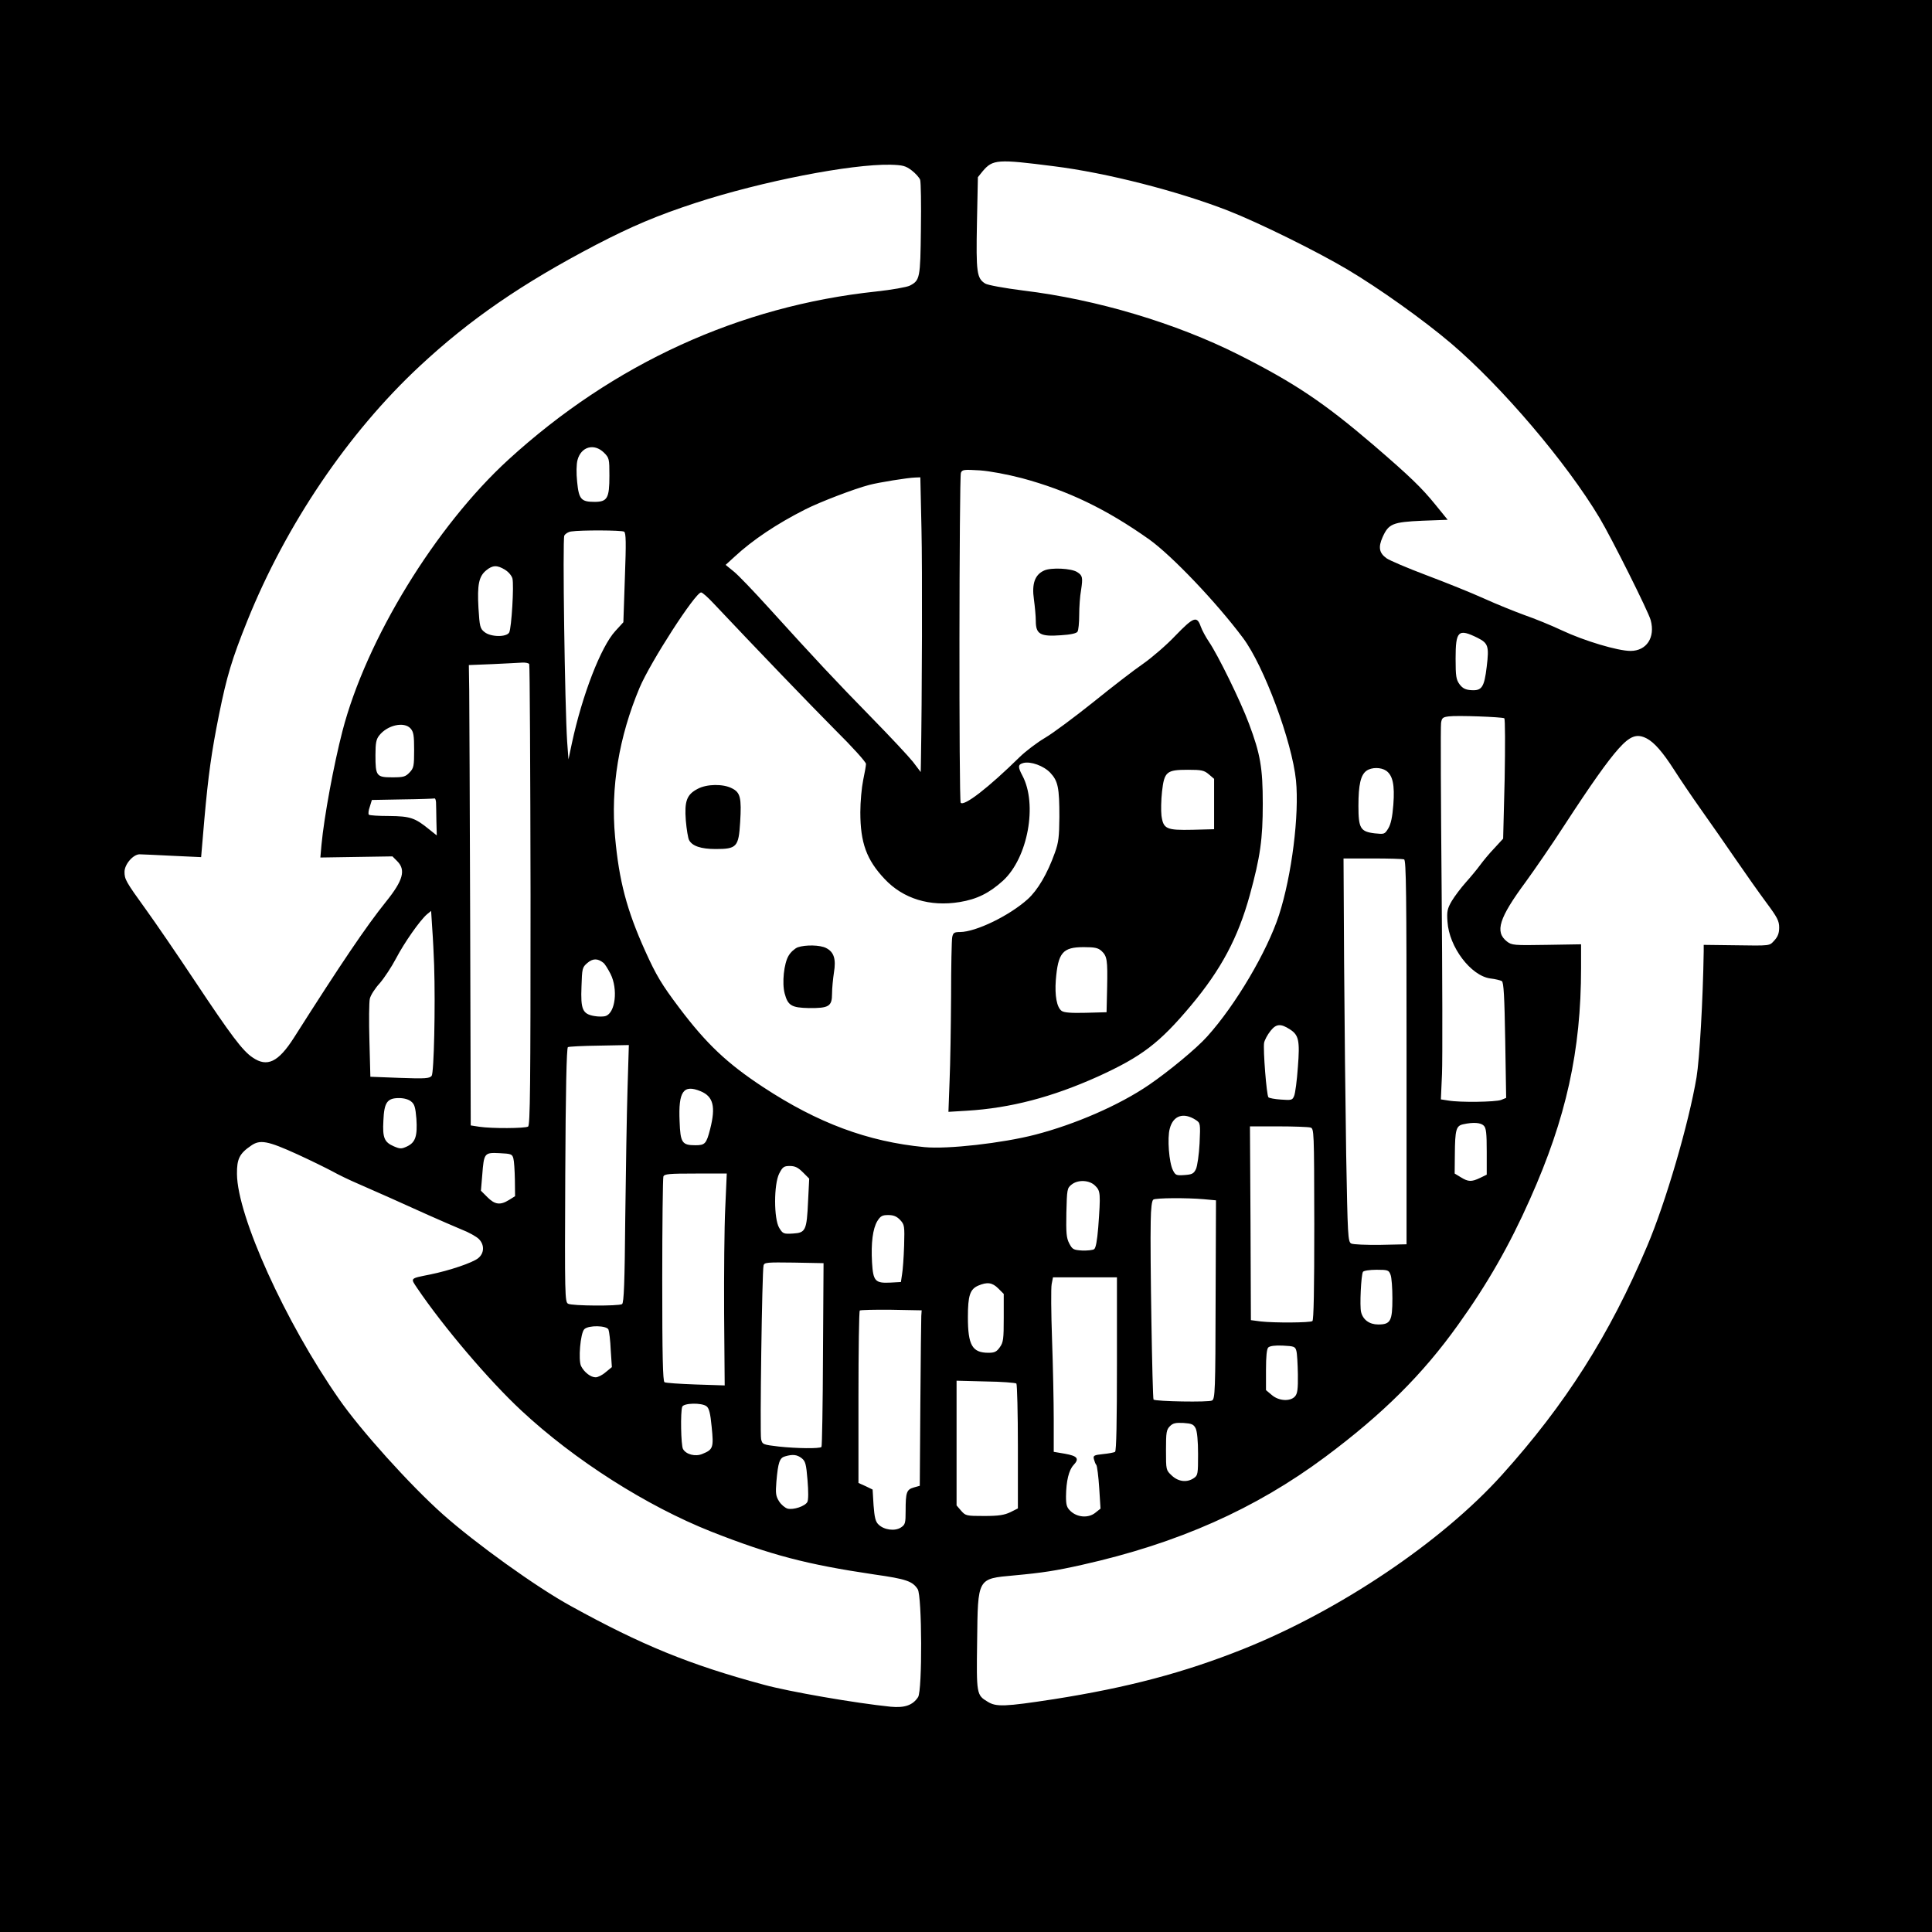 <?xml version="1.0" standalone="no"?>
<!DOCTYPE svg PUBLIC "-//W3C//DTD SVG 20010904//EN"
 "http://www.w3.org/TR/2001/REC-SVG-20010904/DTD/svg10.dtd">
<svg version="1.0" xmlns="http://www.w3.org/2000/svg"
 width="1024pt" height="1024pt" viewBox="0 0 1024 1024"
 preserveAspectRatio="xMidYMid meet">

<rect width="100%" height="100%" fill="#FFFFFF" />

<g transform="translate(0,1024) scale(0.1,-0.1)"
fill="#000000" stroke="none">
<path d="M0 5120 l0 -5120 5120 0 5120 0 0 5120 0 5120 -5120 0 -5120 0 0
-5120z m5585 4239 c281 -35 658 -132 923 -235 166 -65 473 -217 633 -312 170
-101 404 -268 550 -392 269 -229 612 -632 787 -925 64 -107 260 -499 271 -542
25 -92 -22 -163 -107 -163 -67 0 -245 53 -364 109 -57 27 -146 63 -198 81 -52
19 -149 58 -215 88 -66 30 -203 85 -304 123 -101 38 -197 79 -212 90 -39 28
-45 58 -21 112 32 71 53 80 210 87 l135 5 -65 80 c-73 90 -134 149 -328 316
-262 224 -416 328 -715 479 -332 167 -752 293 -1141 340 -102 13 -189 29 -202
37 -45 28 -49 59 -44 321 l5 243 25 31 c54 64 79 65 377 27z m-753 -22 c21
-16 41 -39 45 -50 4 -12 6 -130 4 -262 -3 -260 -5 -271 -59 -299 -16 -8 -95
-22 -178 -31 -725 -77 -1393 -383 -1949 -891 -386 -353 -754 -953 -880 -1439
-46 -178 -97 -453 -111 -602 l-6 -68 191 3 191 3 25 -25 c47 -47 32 -102 -59
-215 -106 -132 -237 -326 -488 -721 -83 -130 -142 -158 -219 -105 -53 35 -115
118 -306 405 -93 140 -210 311 -260 380 -107 148 -113 160 -113 199 0 40 46
93 80 93 14 0 93 -4 175 -8 l151 -7 17 199 c21 236 38 358 78 557 41 203 68
293 150 497 205 509 534 996 913 1349 266 248 542 438 936 644 189 98 323 155
528 222 350 114 821 206 1032 202 66 -2 80 -6 112 -30z m-1631 -1496 c28 -28
29 -33 29 -123 0 -119 -11 -138 -79 -138 -71 0 -83 14 -92 106 -5 47 -4 94 2
116 19 71 88 90 140 39z m2214 -135 c245 -66 447 -163 676 -325 120 -86 355
-332 497 -522 111 -148 260 -549 281 -755 18 -182 -22 -503 -90 -714 -63 -193
-230 -477 -381 -644 -55 -62 -204 -185 -308 -256 -158 -108 -391 -209 -603
-264 -174 -45 -465 -78 -587 -66 -301 29 -566 128 -855 318 -190 125 -300 228
-446 422 -91 121 -121 170 -179 299 -98 217 -139 373 -160 606 -24 260 20 528
130 790 58 137 295 504 326 505 7 0 36 -26 65 -57 230 -244 510 -535 646 -672
90 -89 163 -170 163 -180 0 -9 -7 -48 -15 -86 -8 -39 -15 -115 -15 -170 0
-162 33 -252 128 -353 99 -106 241 -149 399 -123 91 15 156 47 229 113 132
121 184 405 103 557 -25 47 -24 59 5 67 39 10 108 -15 143 -52 41 -44 48 -79
48 -234 -1 -105 -4 -135 -24 -190 -40 -112 -91 -198 -144 -246 -98 -88 -274
-173 -358 -174 -32 0 -37 -4 -42 -27 -3 -16 -6 -156 -6 -313 -1 -157 -4 -359
-8 -449 l-6 -164 99 6 c230 14 451 72 693 181 233 106 327 178 493 376 160
191 250 360 312 585 56 204 69 298 69 485 0 191 -13 264 -73 424 -45 121 -165
365 -212 434 -17 25 -37 62 -44 82 -20 57 -38 50 -133 -48 -47 -50 -125 -117
-172 -150 -47 -32 -166 -124 -265 -204 -99 -79 -213 -164 -254 -188 -41 -24
-102 -70 -135 -102 -166 -163 -294 -262 -313 -243 -10 9 -8 1726 1 1749 7 17
15 18 100 13 55 -4 145 -21 222 -41z m-531 -268 c5 -214 3 -896 -3 -1241 l-1
-49 -41 54 c-23 29 -123 136 -223 238 -184 188 -290 301 -543 580 -78 86 -160
172 -184 191 l-43 35 46 42 c97 90 224 175 376 252 77 39 259 109 340 130 49
13 204 38 243 39 l27 1 6 -272z m-1576 -16 c10 -7 11 -57 4 -244 l-8 -236 -43
-47 c-76 -83 -175 -338 -230 -595 l-18 -85 -7 95 c-12 184 -25 1074 -15 1091
5 10 21 20 36 22 52 8 268 7 281 -1z m-631 -202 c18 -11 35 -31 39 -46 9 -35
-5 -263 -17 -286 -14 -26 -98 -25 -131 2 -23 18 -26 28 -32 127 -7 124 2 168
41 200 34 28 58 29 100 3z m5155 -361 c56 -28 61 -45 48 -152 -13 -110 -26
-129 -83 -125 -30 2 -45 10 -61 31 -18 25 -21 42 -21 136 0 148 14 161 117
110z m-5027 -139 c3 -5 6 -557 7 -1226 0 -1016 -2 -1218 -13 -1225 -16 -10
-193 -11 -259 -1 l-45 7 -3 1085 c-2 597 -4 1146 -5 1220 l-2 135 125 5 c69 3
139 7 157 8 17 1 35 -2 38 -8z m5168 -287 c5 -3 5 -148 2 -322 l-8 -316 -46
-50 c-26 -27 -60 -68 -76 -90 -16 -22 -50 -63 -76 -92 -25 -28 -59 -73 -74
-98 -24 -41 -27 -56 -23 -110 8 -134 124 -287 227 -301 27 -3 54 -10 61 -14
10 -6 14 -82 18 -314 l5 -305 -27 -11 c-30 -11 -218 -14 -280 -3 l-39 6 6 136
c3 75 2 517 -2 982 -4 466 -6 860 -3 877 4 27 9 31 41 35 43 6 282 -3 294 -10z
m-5797 -54 c16 -18 19 -37 19 -114 0 -85 -2 -96 -24 -119 -22 -23 -32 -26 -92
-26 -84 0 -89 7 -89 118 0 64 4 84 20 104 43 55 132 75 166 37z m6552 -53 c40
-21 84 -71 145 -166 30 -47 94 -142 143 -211 49 -69 132 -188 184 -264 52 -76
125 -179 162 -229 58 -78 68 -97 68 -132 0 -30 -7 -48 -25 -68 -28 -30 -15
-29 -217 -26 l-158 2 0 -34 c-4 -258 -22 -571 -38 -668 -41 -244 -164 -665
-262 -895 -199 -471 -433 -839 -770 -1213 -320 -355 -860 -718 -1370 -922
-315 -126 -616 -205 -1004 -266 -261 -40 -306 -42 -352 -13 -58 35 -59 40 -55
319 4 339 0 332 196 350 152 14 222 25 360 56 509 114 918 296 1289 572 306
228 517 438 704 700 155 216 273 422 382 668 191 428 270 784 270 1224 l0 125
-183 -3 c-173 -3 -184 -2 -210 18 -65 51 -42 124 99 315 48 66 141 201 205
300 142 218 229 341 288 407 61 68 97 81 149 54z m-1381 -171 c35 -25 46 -75
38 -180 -5 -65 -13 -103 -27 -126 -19 -31 -21 -31 -71 -26 -77 9 -87 27 -87
146 0 112 12 164 43 186 27 19 76 19 104 0z m-940 -19 l28 -24 0 -134 0 -133
-114 -3 c-139 -3 -155 4 -165 75 -3 26 -2 84 3 128 12 105 24 115 137 115 73
0 86 -3 111 -24z m-4096 -148 c0 -13 2 -57 2 -100 l2 -76 -40 32 c-75 61 -100
70 -212 71 -56 0 -104 3 -108 7 -4 4 -2 23 5 42 l11 36 162 3 c89 1 165 4 170
5 4 1 7 -8 8 -20z m5131 -303 c11 -4 13 -185 13 -1023 l0 -1017 -138 -3 c-76
-1 -145 2 -155 7 -18 9 -19 40 -27 473 -4 255 -9 712 -11 1016 l-3 552 154 0
c84 0 159 -2 167 -5z m-5141 -561 c7 -220 -1 -570 -13 -586 -11 -14 -33 -16
-169 -11 l-156 6 -5 190 c-3 104 -2 205 2 223 4 19 28 56 53 83 24 28 63 87
86 131 44 84 126 201 164 234 l22 18 6 -94 c4 -53 8 -140 10 -194z m3537 76
c30 -28 33 -47 30 -195 l-3 -130 -110 -3 c-79 -2 -115 1 -128 10 -26 19 -37
81 -31 163 12 146 36 175 148 175 59 0 76 -4 94 -20z m-2640 -63 c8 -6 24 -32
38 -59 40 -80 26 -206 -26 -223 -11 -4 -39 -4 -61 0 -61 11 -72 34 -67 156 3
96 4 102 31 125 29 25 55 25 85 1z m3639 -353 c47 -30 53 -60 42 -200 -5 -71
-14 -140 -20 -153 -9 -22 -14 -23 -69 -19 -33 2 -63 8 -67 12 -10 10 -29 254
-23 289 3 15 18 43 34 63 30 38 54 40 103 8z m-3511 -316 c-4 -128 -9 -435
-12 -683 -3 -340 -7 -451 -17 -457 -17 -11 -265 -10 -286 2 -17 9 -18 43 -15
681 2 447 7 675 14 679 5 3 80 7 167 8 l156 3 -7 -233z m388 -12 c67 -28 80
-82 50 -200 -20 -78 -27 -86 -78 -86 -71 0 -80 13 -84 127 -7 159 20 197 112
159z m-1535 -54 c18 -14 23 -31 28 -92 6 -91 -5 -125 -49 -146 -30 -14 -37
-14 -70 0 -51 22 -61 45 -56 136 4 97 20 120 83 120 26 0 51 -7 64 -18z m4159
-98 c24 -16 25 -18 20 -124 -3 -60 -12 -120 -19 -136 -12 -25 -21 -29 -61 -32
-43 -3 -48 -1 -61 25 -21 40 -31 172 -17 221 18 70 73 88 138 46z m1526 -30
c13 -12 16 -40 16 -138 l0 -122 -35 -17 c-46 -22 -63 -21 -102 3 l-33 20 1
102 c1 131 7 151 44 159 54 12 93 9 109 -7z m-919 -10 c20 -5 20 -14 21 -512
0 -348 -3 -509 -10 -514 -13 -9 -201 -10 -273 -2 l-53 7 -2 513 -3 514 150 0
c83 0 159 -3 170 -6z m-5369 -142 c72 -33 155 -74 185 -90 30 -17 92 -47 139
-67 99 -43 222 -98 370 -165 58 -26 137 -60 175 -76 39 -15 80 -38 93 -51 31
-31 29 -76 -4 -102 -30 -24 -151 -65 -254 -86 -109 -22 -105 -18 -69 -72 141
-208 382 -491 552 -649 282 -263 664 -506 1007 -642 315 -124 506 -174 864
-227 170 -24 203 -36 230 -78 23 -35 25 -537 2 -572 -28 -43 -71 -58 -145 -51
-187 19 -540 80 -674 117 -393 106 -647 210 -1022 417 -181 99 -505 332 -678
486 -174 155 -437 447 -551 612 -285 409 -538 969 -540 1191 -1 80 13 109 75
151 47 33 87 26 245 -46z m1145 -22 c4 -14 7 -64 8 -113 l1 -87 -32 -20 c-47
-29 -75 -25 -115 15 l-34 34 7 83 c9 117 11 120 92 116 61 -3 67 -5 73 -28z
m1535 -74 l33 -33 -6 -119 c-7 -156 -13 -168 -80 -172 -50 -3 -54 -1 -73 30
-29 48 -29 231 0 288 18 35 25 40 56 40 28 0 44 -8 70 -34z m-412 -188 c-5
-101 -7 -353 -6 -562 l3 -379 -154 5 c-84 3 -159 8 -165 12 -9 5 -12 142 -12
541 0 293 3 540 6 549 5 14 30 16 171 16 l165 0 -8 -182z m1961 117 c28 -27
29 -42 16 -219 -6 -73 -13 -111 -22 -117 -8 -5 -36 -8 -64 -7 -46 3 -51 6 -68
38 -15 29 -17 56 -15 163 3 122 4 130 27 148 34 28 96 25 126 -6z m575 -71
l65 -6 -2 -526 c-1 -487 -3 -526 -19 -535 -17 -10 -299 -5 -310 5 -6 6 -19
784 -15 943 1 72 6 112 14 117 14 9 177 10 267 2z m-1609 -110 c23 -25 24 -31
21 -137 -2 -62 -7 -130 -11 -152 l-6 -40 -55 -3 c-81 -4 -92 7 -98 106 -6 104
4 180 28 220 17 27 26 32 58 32 28 0 45 -7 63 -26z m-409 -713 c-1 -267 -5
-487 -8 -490 -9 -10 -134 -8 -226 2 -85 10 -87 11 -94 39 -7 33 5 892 13 921
4 16 18 17 161 15 l157 -3 -3 -484z m3008 423 c6 -14 10 -71 10 -126 0 -120
-10 -138 -75 -138 -47 0 -81 25 -91 66 -8 31 0 197 10 213 4 6 35 11 72 11 60
0 65 -2 74 -26z m-1450 -473 c0 -304 -3 -462 -10 -466 -6 -4 -35 -9 -64 -12
-48 -5 -53 -8 -48 -27 3 -11 8 -26 13 -31 4 -6 11 -60 15 -121 l7 -110 -29
-23 c-36 -28 -94 -24 -130 10 -20 19 -24 32 -24 78 1 82 15 139 40 166 32 34
21 48 -46 60 l-59 10 0 170 c0 94 -4 285 -9 426 -5 141 -6 273 -2 293 l7 36
169 0 170 0 0 -459z m-629 400 l29 -29 0 -127 c0 -112 -2 -130 -21 -156 -17
-24 -28 -29 -60 -29 -86 0 -109 40 -109 189 0 114 11 148 55 167 47 20 74 17
106 -15z m-408 -146 c-1 -16 -3 -226 -5 -465 l-3 -435 -32 -9 c-38 -11 -43
-26 -43 -123 0 -66 -2 -74 -25 -89 -32 -21 -90 -13 -119 16 -16 15 -21 38 -26
102 l-5 83 -37 18 -38 17 0 453 c0 250 3 457 7 461 4 3 79 5 167 4 l161 -3 -2
-30z m-1658 -72 c4 -10 10 -59 12 -109 l6 -90 -33 -27 c-17 -15 -41 -27 -53
-27 -26 0 -60 26 -77 59 -16 31 -4 176 17 196 22 22 119 20 128 -2z m3646
-113 c4 -14 7 -70 8 -124 1 -79 -2 -103 -16 -118 -25 -27 -85 -24 -122 8 l-31
26 0 107 c0 72 4 111 12 119 8 8 36 12 77 10 60 -3 66 -5 72 -28z m-1484 -173
c4 -5 8 -156 8 -335 l0 -327 -40 -20 c-32 -15 -61 -20 -138 -20 -96 0 -99 1
-123 28 l-24 28 0 330 0 331 154 -4 c85 -1 158 -7 163 -11z m-1643 -120 c14
-10 21 -36 28 -110 11 -109 8 -120 -49 -143 -37 -16 -87 -3 -103 26 -11 20
-14 198 -4 224 8 20 102 22 128 3z m2593 -117 c8 -16 13 -67 13 -137 0 -104
-1 -113 -22 -127 -36 -25 -82 -20 -117 13 -31 29 -31 29 -31 135 0 94 2 108
21 127 16 16 30 19 72 17 43 -3 53 -7 64 -28z m-2089 -158 c21 -16 25 -31 32
-117 5 -59 5 -106 -1 -116 -12 -22 -73 -43 -105 -35 -13 4 -34 21 -45 39 -17
27 -19 42 -14 104 9 103 17 126 46 134 41 12 63 9 87 -9z"/>
<path d="M5534 7216 c-49 -22 -66 -70 -54 -153 5 -37 10 -89 10 -115 0 -69 24
-83 132 -75 51 3 84 10 89 19 5 7 9 47 9 88 0 41 4 101 10 133 10 66 8 77 -21
95 -31 20 -139 25 -175 8z"/>
<path d="M3698 6059 c-58 -30 -71 -65 -63 -168 4 -47 12 -94 17 -103 16 -32
63 -48 141 -48 112 0 122 11 130 142 8 130 1 158 -44 180 -46 24 -133 23 -181
-3z"/>
<path d="M4228 5219 c-15 -6 -37 -25 -48 -44 -25 -41 -36 -145 -21 -201 17
-64 37 -75 128 -77 106 -1 123 9 123 76 0 29 5 79 10 112 12 72 0 109 -41 130
-32 17 -110 18 -151 4z"/>
</g>
</svg>
